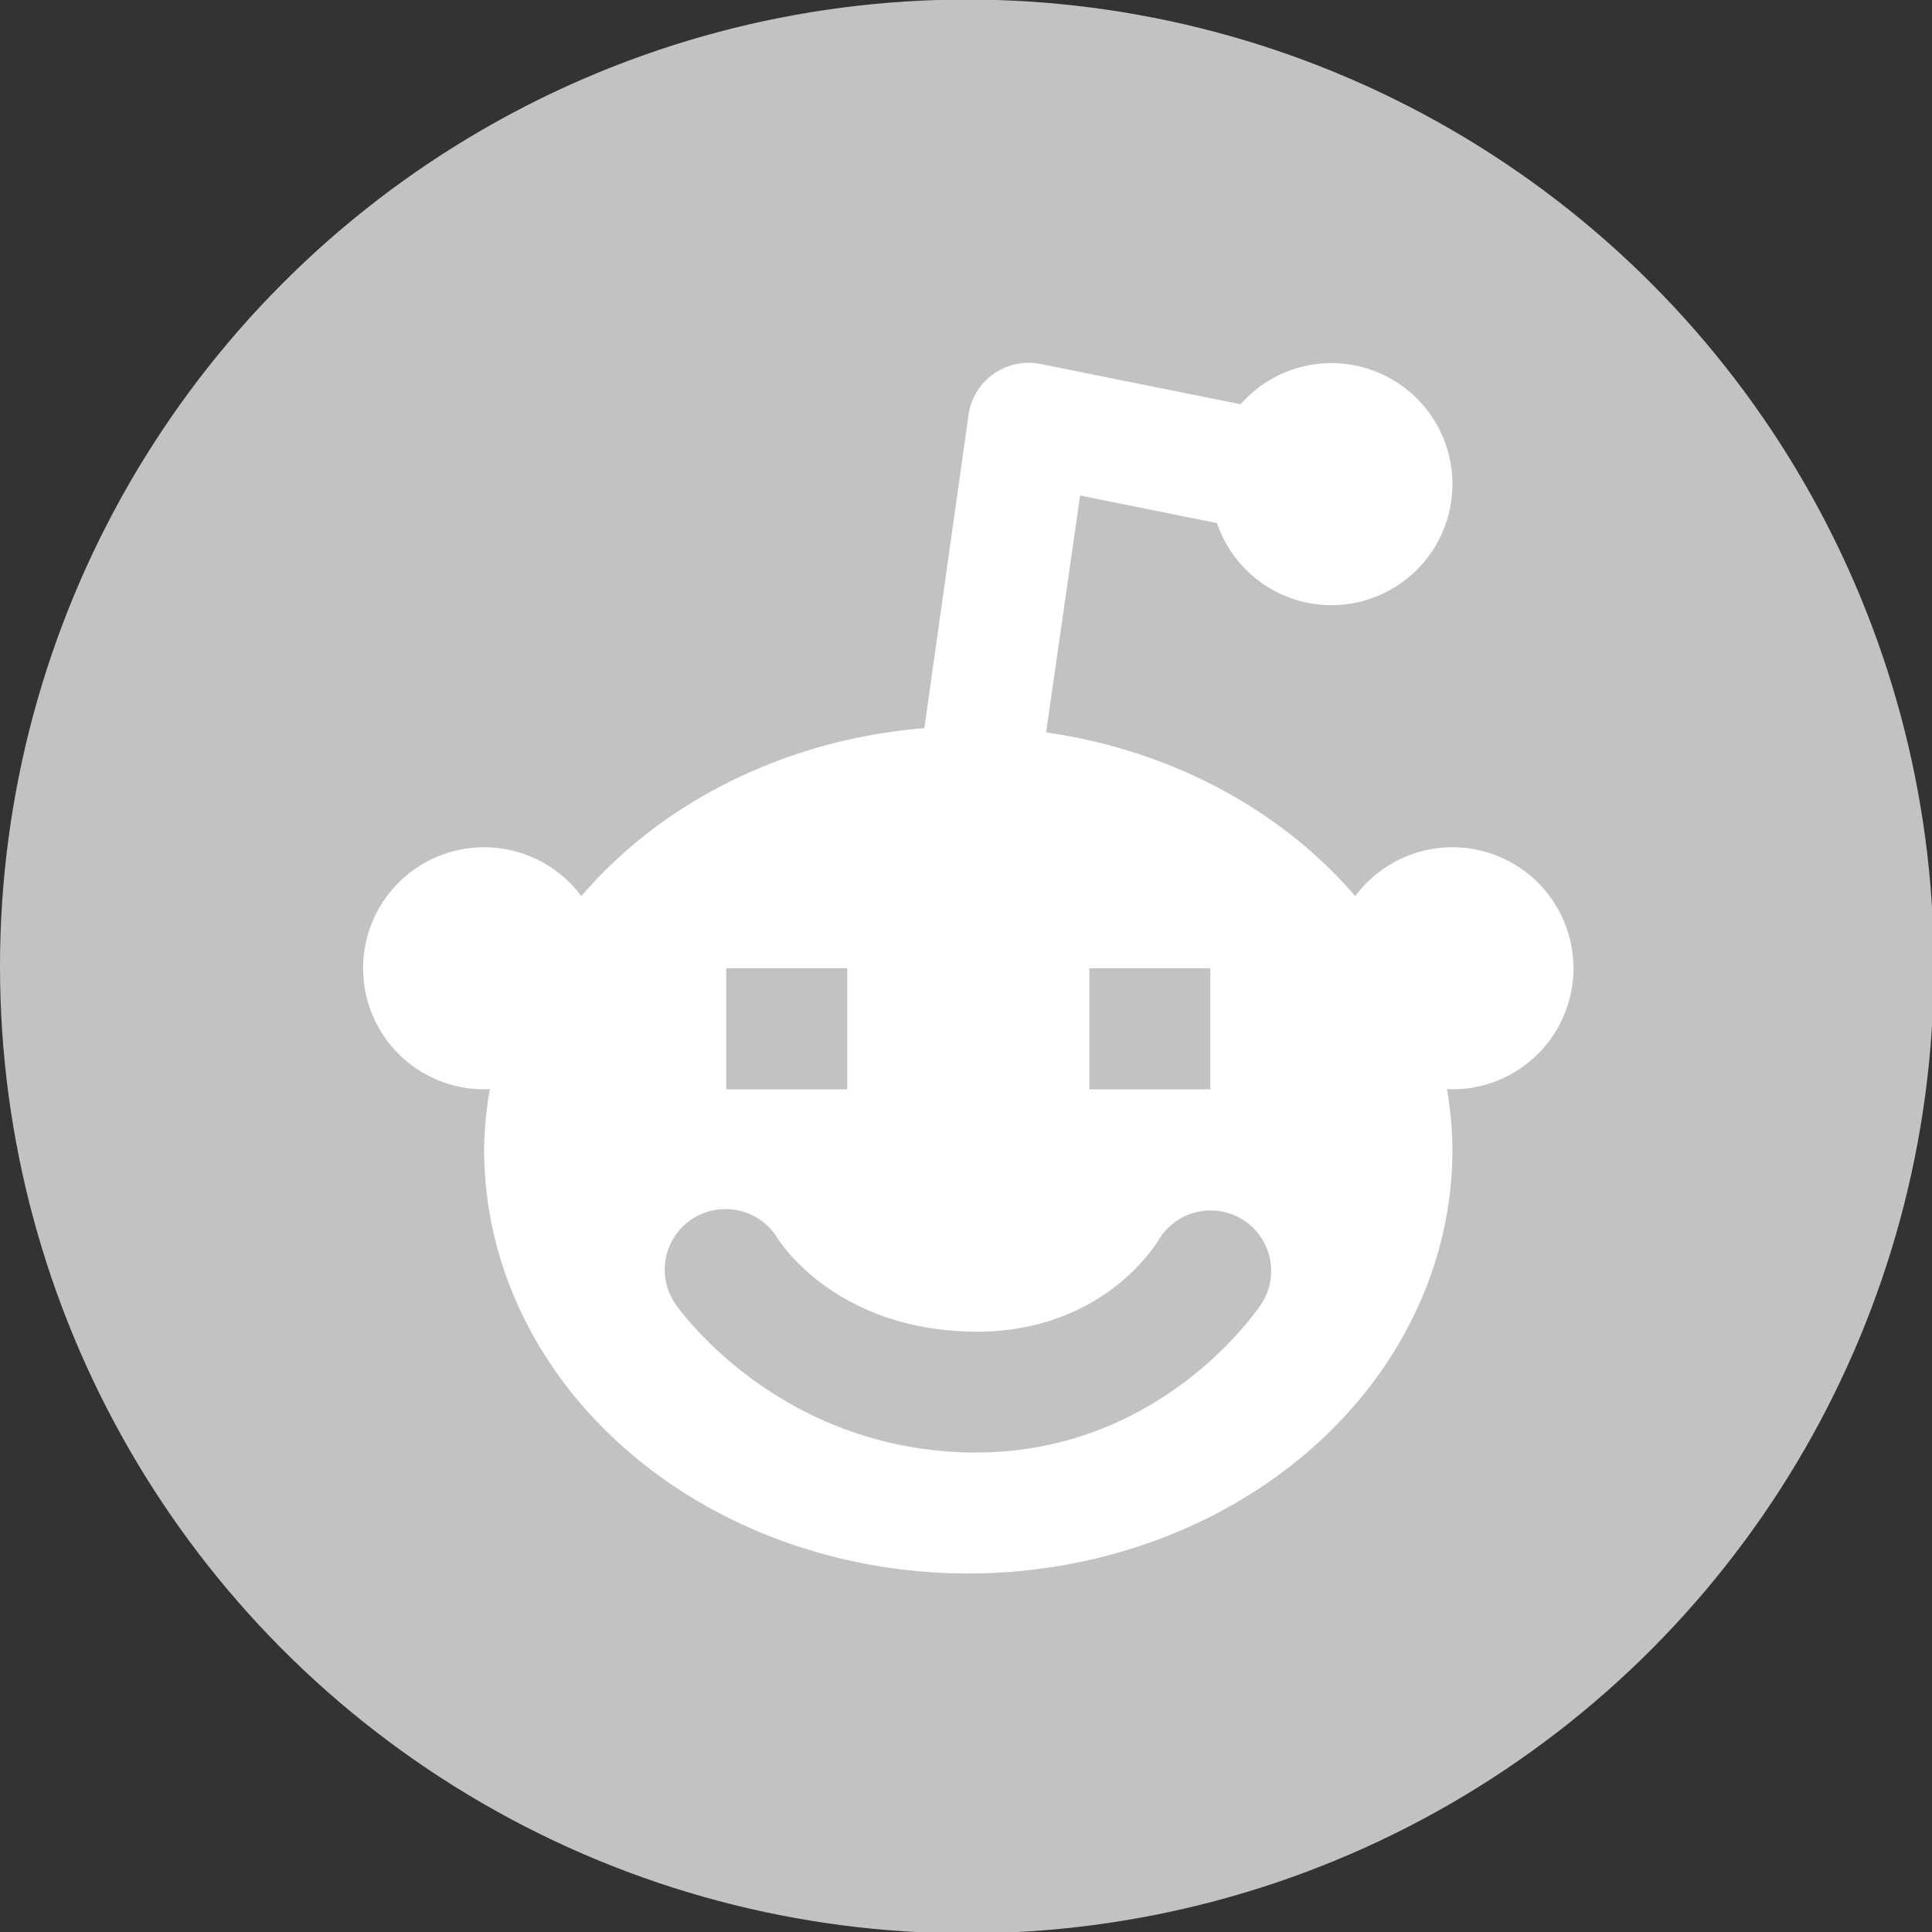 <svg xmlns="http://www.w3.org/2000/svg" width="16" height="16" version="1.1" viewBox="0 0 4.23 4.23">
 <rect x="0" y="0" width="4.23" height="4.23" fill="#333333" stroke="none"/>
 <g transform="translate(0,-292.767)">
  <circle style="fill:#c2c2c2" cx="2.117" cy="294.883" r="2.117"/>
  <path style="fill:#ffffff" d="M 8.5 2.998 A 0.5 0.5 0 0 0 8.453 3 A 0.5 0.5 0 0 0 8.002 3.428 L 7.637 6.016 A 4 3.5 0 0 0 4.803 7.404 A 1 1 0 0 0 4 7 A 1 1 0 0 0 3 8 A 1 1 0 0 0 4 9 A 1 1 0 0 0 4.047 8.998 A 4 3.5 0 0 0 4 9.5 A 4 3.5 0 0 0 8 13 A 4 3.5 0 0 0 12 9.5 A 4 3.5 0 0 0 11.955 8.998 A 1 1 0 0 0 12 9 A 1 1 0 0 0 13 8 A 1 1 0 0 0 12 7 A 1 1 0 0 0 11.197 7.404 A 4 3.5 0 0 0 8.643 6.051 L 8.924 4.094 L 10.055 4.322 A 1 1 0 0 0 11 5 A 1 1 0 0 0 12 4 A 1 1 0 0 0 11 3 A 1 1 0 0 0 10.25 3.34 L 8.6 3.008 A 0.5 0.5 0 0 0 8.5 2.998 z M 6 8 L 6.5 8 L 7 8 L 7 8.5 L 7 9 L 6.5 9 L 6 9 L 6 8.5 L 6 8 z M 9 8 L 9.5 8 L 10 8 L 10 8.5 L 10 9 L 9.5 9 L 9 9 L 9 8.5 L 9 8 z M 6.002 9.99 A 0.5 0.5 0 0 1 6.422 10.227 C 6.422 10.227 6.868 10.972 8.01 11.002 C 9.126 11.03 9.574 10.242 9.574 10.242 A 0.5 0.5 0 1 1 10.43 10.76 C 10.43 10.76 9.613 12.04 7.986 12 C 6.385 11.958 5.58 10.773 5.58 10.773 A 0.5 0.5 0 0 1 6.002 9.99 z" transform="matrix(0.265,0,0,0.265,0,292.767)"/>
 </g>
</svg>
